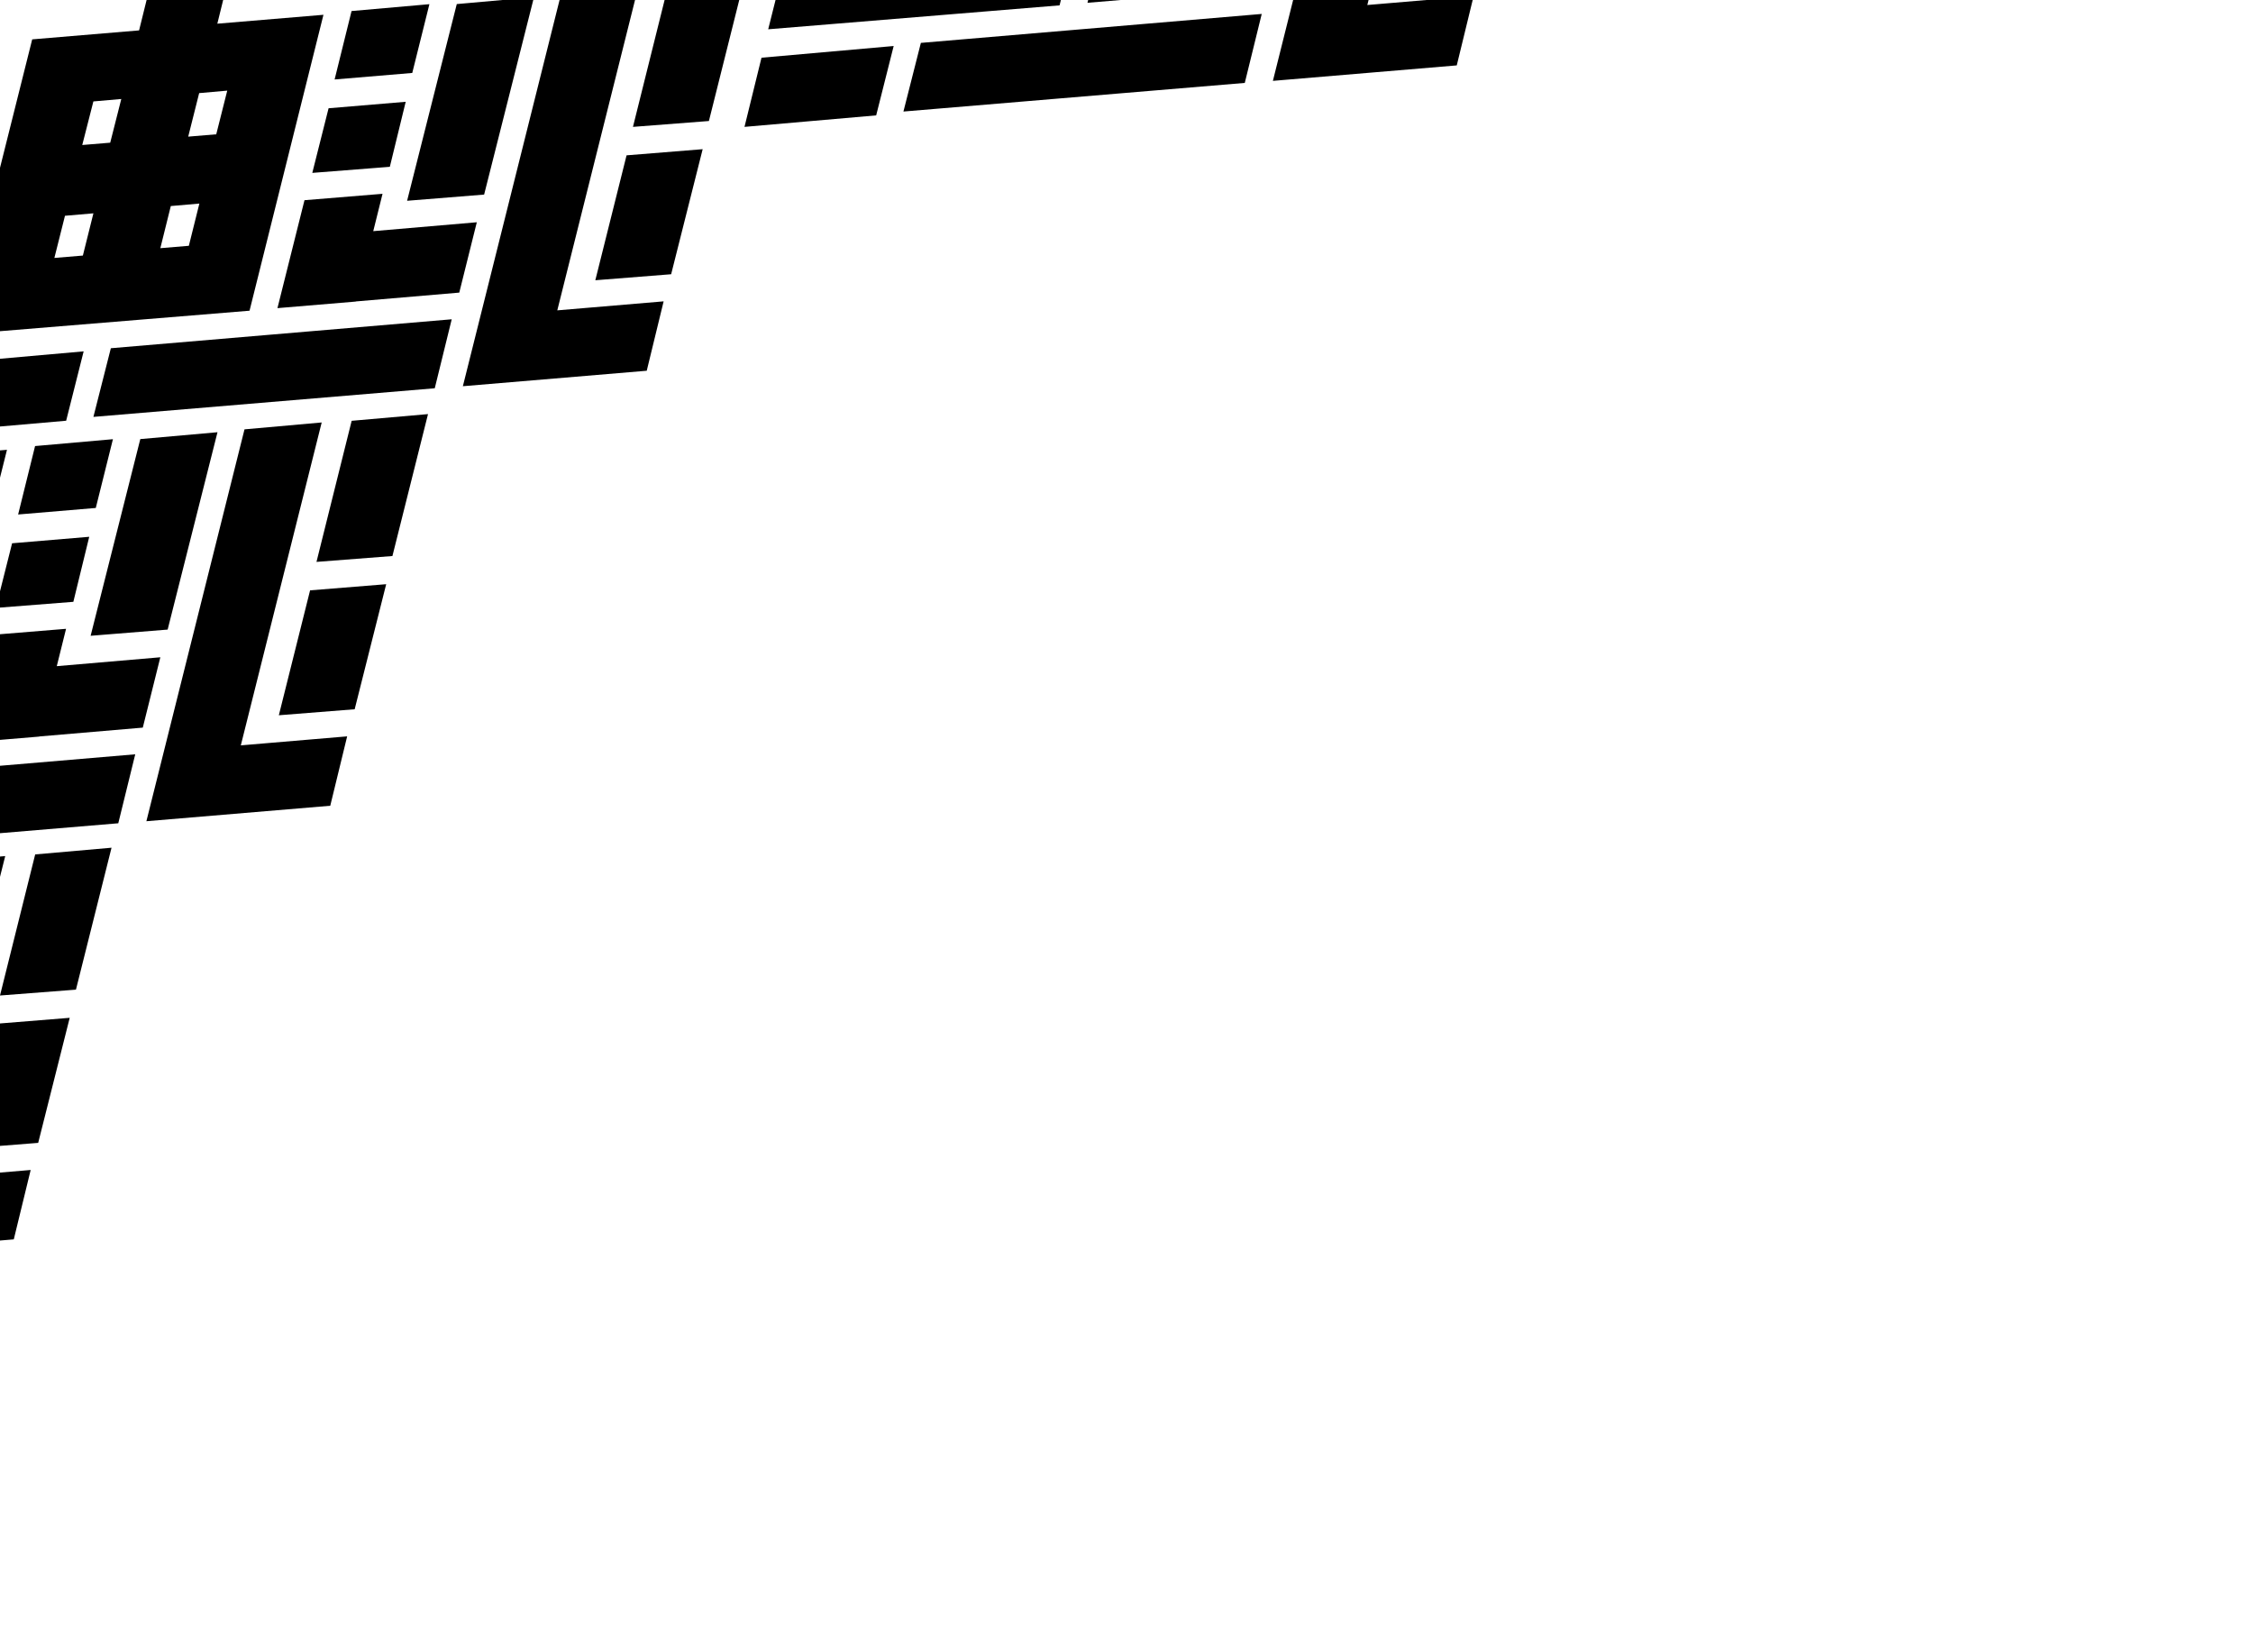 <svg width="1616" height="1185" xmlns="http://www.w3.org/2000/svg"><g fill="#000" fill-rule="evenodd"><path d="M327.632 2.921L383-2l-35.746 141.552L292 144 327.632 2.921zm151.604-13.113L534-15 508.475 86.792 454 91l25.236-101.192zm-29.824 121.605L504 107l-22.608 89.69L427 201l22.412-89.587zM402.374-4.06L457.74-9l-58.013 231.592L476 216.137l-12.114 49.766L332 277 402.374-4.06zM252.156 7.922L308 3l-12.296 49.32L240 57l12.156-49.078zM235.68 77.649L291 73l-11.387 46.637L224 124l11.679-46.351h.001zM99.757 21.8l12.391-50.069L168.188-33l-12.304 49.985L232 10.61l-53.012 212.235L-30 240 23.099 28.232 99.757 21.8zm-40.32 161.5L67 153l-20.397 1.761L39 185l20.437-1.7zM143 146l-20.487 1.779L115 178l20.456-1.71L143 146zM66.981 72.743L59 104l20.057-1.665L87 71l-20.019 1.743zm75.87-5.962L135 98l20.11-1.685L163 65l-20.15 1.78.001.001zM-47 310l12.192-49.605L60 252l-12.547 49.755L-47 310zm114-11l12.506-49.243L324 229l-12.161 49.47L67 299zm200.721-133.215L342 159.409l-12.579 50.454-74.232 6.339-.024.092L199 221l19.4-77.414L274.378 139l-6.656 26.785h-.001zm640.911-381.864L964-221 928.254-79.448 873-75l35.632-141.079zm151.604-13.113L1115-234l-25.525 101.792L1035-128l25.236-101.192zm-29.824 121.605L1085-112l-22.608 89.69L1008-18l22.412-89.587zM983.374-223.06l55.365-4.94L980.726 3.592 1057-2.863l-12.114 49.766L913 58l70.374-281.06zm-150.218 11.982L889-216l-12.296 49.32L821-162l12.156-49.078zm-16.477 69.727L872-146l-11.387 46.637L805-95l11.679-46.351zM680.757-197.2l12.391-50.069 56.04-4.732-12.303 49.985L813-208.39 759.988 3.846 551 21l53.099-211.768 76.658-6.431v-.001zm-40.32 161.5L648-66l-20.397 1.761L620-34l20.437-1.7zM724-73l-20.487 1.779L696-41l20.456-1.71L724-73zm-76.019-73.257L640-115l20.057-1.665L668-148l-20.019 1.743zm75.87-5.962L716-121l20.11-1.685L744-154l-20.15 1.78.001.001zM534 91l12.192-49.605L641 33l-12.547 49.755L534 91zm114-11l12.506-49.243L905 10l-12.161 49.47L648 80zM848.721-53.215L923-59.591 910.421-9.137l-74.232 6.339-.024.092L780 2l19.4-77.414L855.378-80l-6.656 26.785h-.001z"/><path d="M100.632 314.921L156 310l-35.746 141.552L65 456l35.632-141.079zm151.604-13.113L307 297l-25.525 101.792L227 403l25.236-101.192zm-29.824 121.605L277 419l-22.608 89.69L200 513l22.412-89.587zM175.374 307.94L230.74 303l-58.013 231.592L249 528.137l-12.114 49.766L105 589l70.374-281.06zM25.156 319.922L81 315l-12.296 49.32L13 369l12.156-49.078zM8.68 389.649L64 385l-11.387 46.637L-3 436l11.679-46.351h.001zM-127.243 333.8l12.391-50.069 56.04-4.732-12.303 49.985L5 322.61l-53.012 212.235L-257 552l53.099-211.768 76.658-6.431v-.001zm-40.32 161.5L-160 465l-20.397 1.761L-188 497l20.437-1.7zM-84 458l-20.487 1.779L-112 490l20.456-1.71L-84 458zm-76.019-73.257L-168 416l20.057-1.665L-140 383l-20.019 1.743zm75.87-5.962L-92 410l20.11-1.685L-64 377l-20.15 1.78.001.001zM-274 622l12.192-49.605L-167 564l-12.547 49.755L-274 622zm114-11l12.506-49.243L97 541l-12.161 49.47L-160 611zM40.721 477.785L115 471.409l-12.579 50.454-74.232 6.339-.024.092L-28 533l19.4-77.414L47.378 451l-6.656 26.785h-.001z"/><path d="M-126.368 625.921L-71 621l-35.746 141.552L-162 767l35.632-141.079zm151.604-13.113L80 608 54.475 709.792 0 714l25.236-101.192zM-4.588 734.413L50 730l-22.608 89.69L-27 824l22.412-89.587zM-51.626 618.94L3.74 614l-58.013 231.592L22 839.137 9.886 888.903-122 900l70.374-281.06zm-150.218 11.982L-146 626l-12.296 49.32L-214 680l12.156-49.078zm-16.477 69.727L-163 696l-11.387 46.637L-230 747l11.679-46.351zM-354.243 644.8l12.391-50.069 56.04-4.732-12.303 49.985L-222 633.61l-53.012 212.235L-484 863l53.099-211.768 76.658-6.431v-.001zm-40.32 161.5L-387 776l-20.397 1.761L-415 808l20.437-1.7zM-311 769l-20.487 1.779L-339 801l20.456-1.71L-311 769zm-76.019-73.257L-395 727l20.057-1.665L-367 694l-20.019 1.743zm75.87-5.962L-319 721l20.11-1.685L-291 688l-20.15 1.78.001.001zM-501 933l12.192-49.605L-394 875l-12.547 49.755L-501 933zm114-11l12.506-49.243L-130 852l-12.161 49.47L-387 922zm200.721-133.215l74.279-6.376-12.579 50.454-74.232 6.339-.024.092L-255 844l19.4-77.414 55.977-4.586-6.656 26.785z"/></g></svg>
